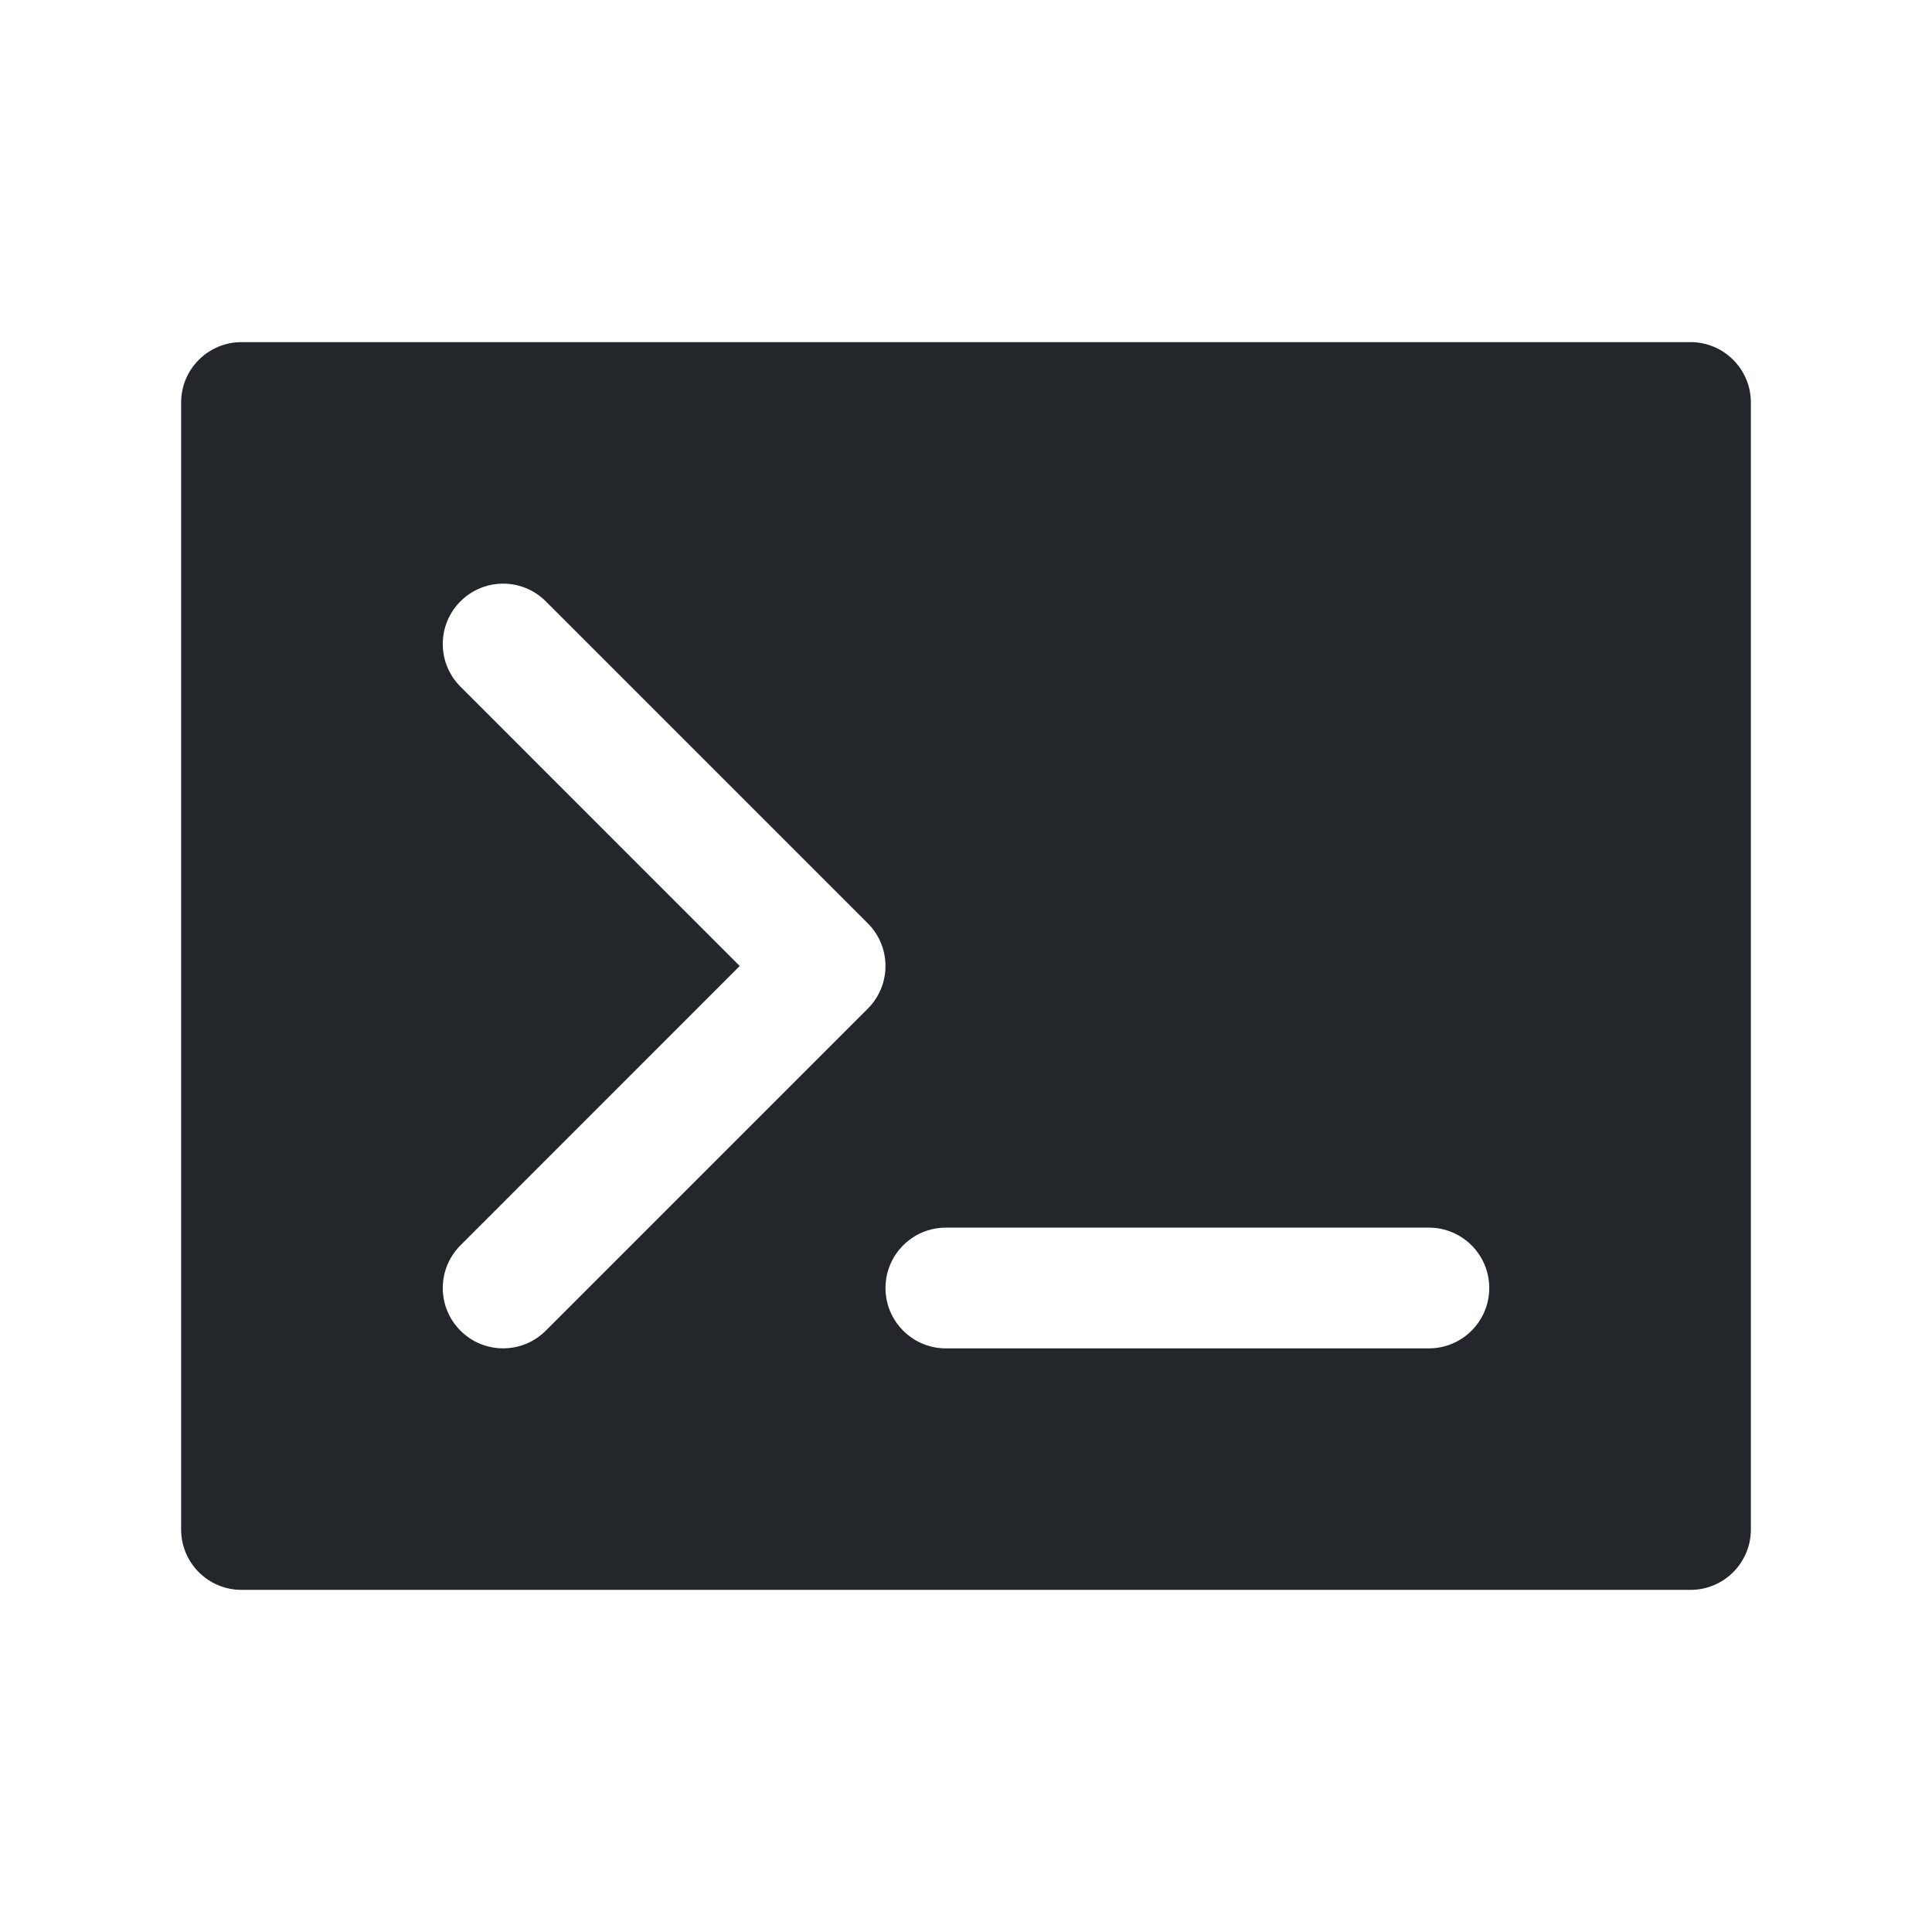 <svg width="24" height="24" viewBox="0 0 24 24" fill="none" xmlns="http://www.w3.org/2000/svg">
<path fill-rule="evenodd" clip-rule="evenodd" d="M2.25 5C2.25 4.586 2.586 4.25 3 4.25H21C21.414 4.25 21.75 4.586 21.75 5V19C21.75 19.414 21.414 19.75 21 19.75H3C2.586 19.75 2.25 19.414 2.25 19V5ZM11 16C11 15.586 11.336 15.25 11.75 15.25H17.75C18.164 15.25 18.5 15.586 18.5 16C18.5 16.414 18.164 16.75 17.75 16.75H11.75C11.336 16.75 11 16.414 11 16ZM6.78 7.47C6.487 7.177 6.013 7.177 5.72 7.47C5.427 7.763 5.427 8.237 5.72 8.53L9.189 12L5.72 15.47C5.427 15.763 5.427 16.237 5.72 16.53C6.013 16.823 6.487 16.823 6.78 16.53L10.78 12.53C11.073 12.237 11.073 11.763 10.78 11.47L6.78 7.47Z" fill="#23262A"/>
</svg>
